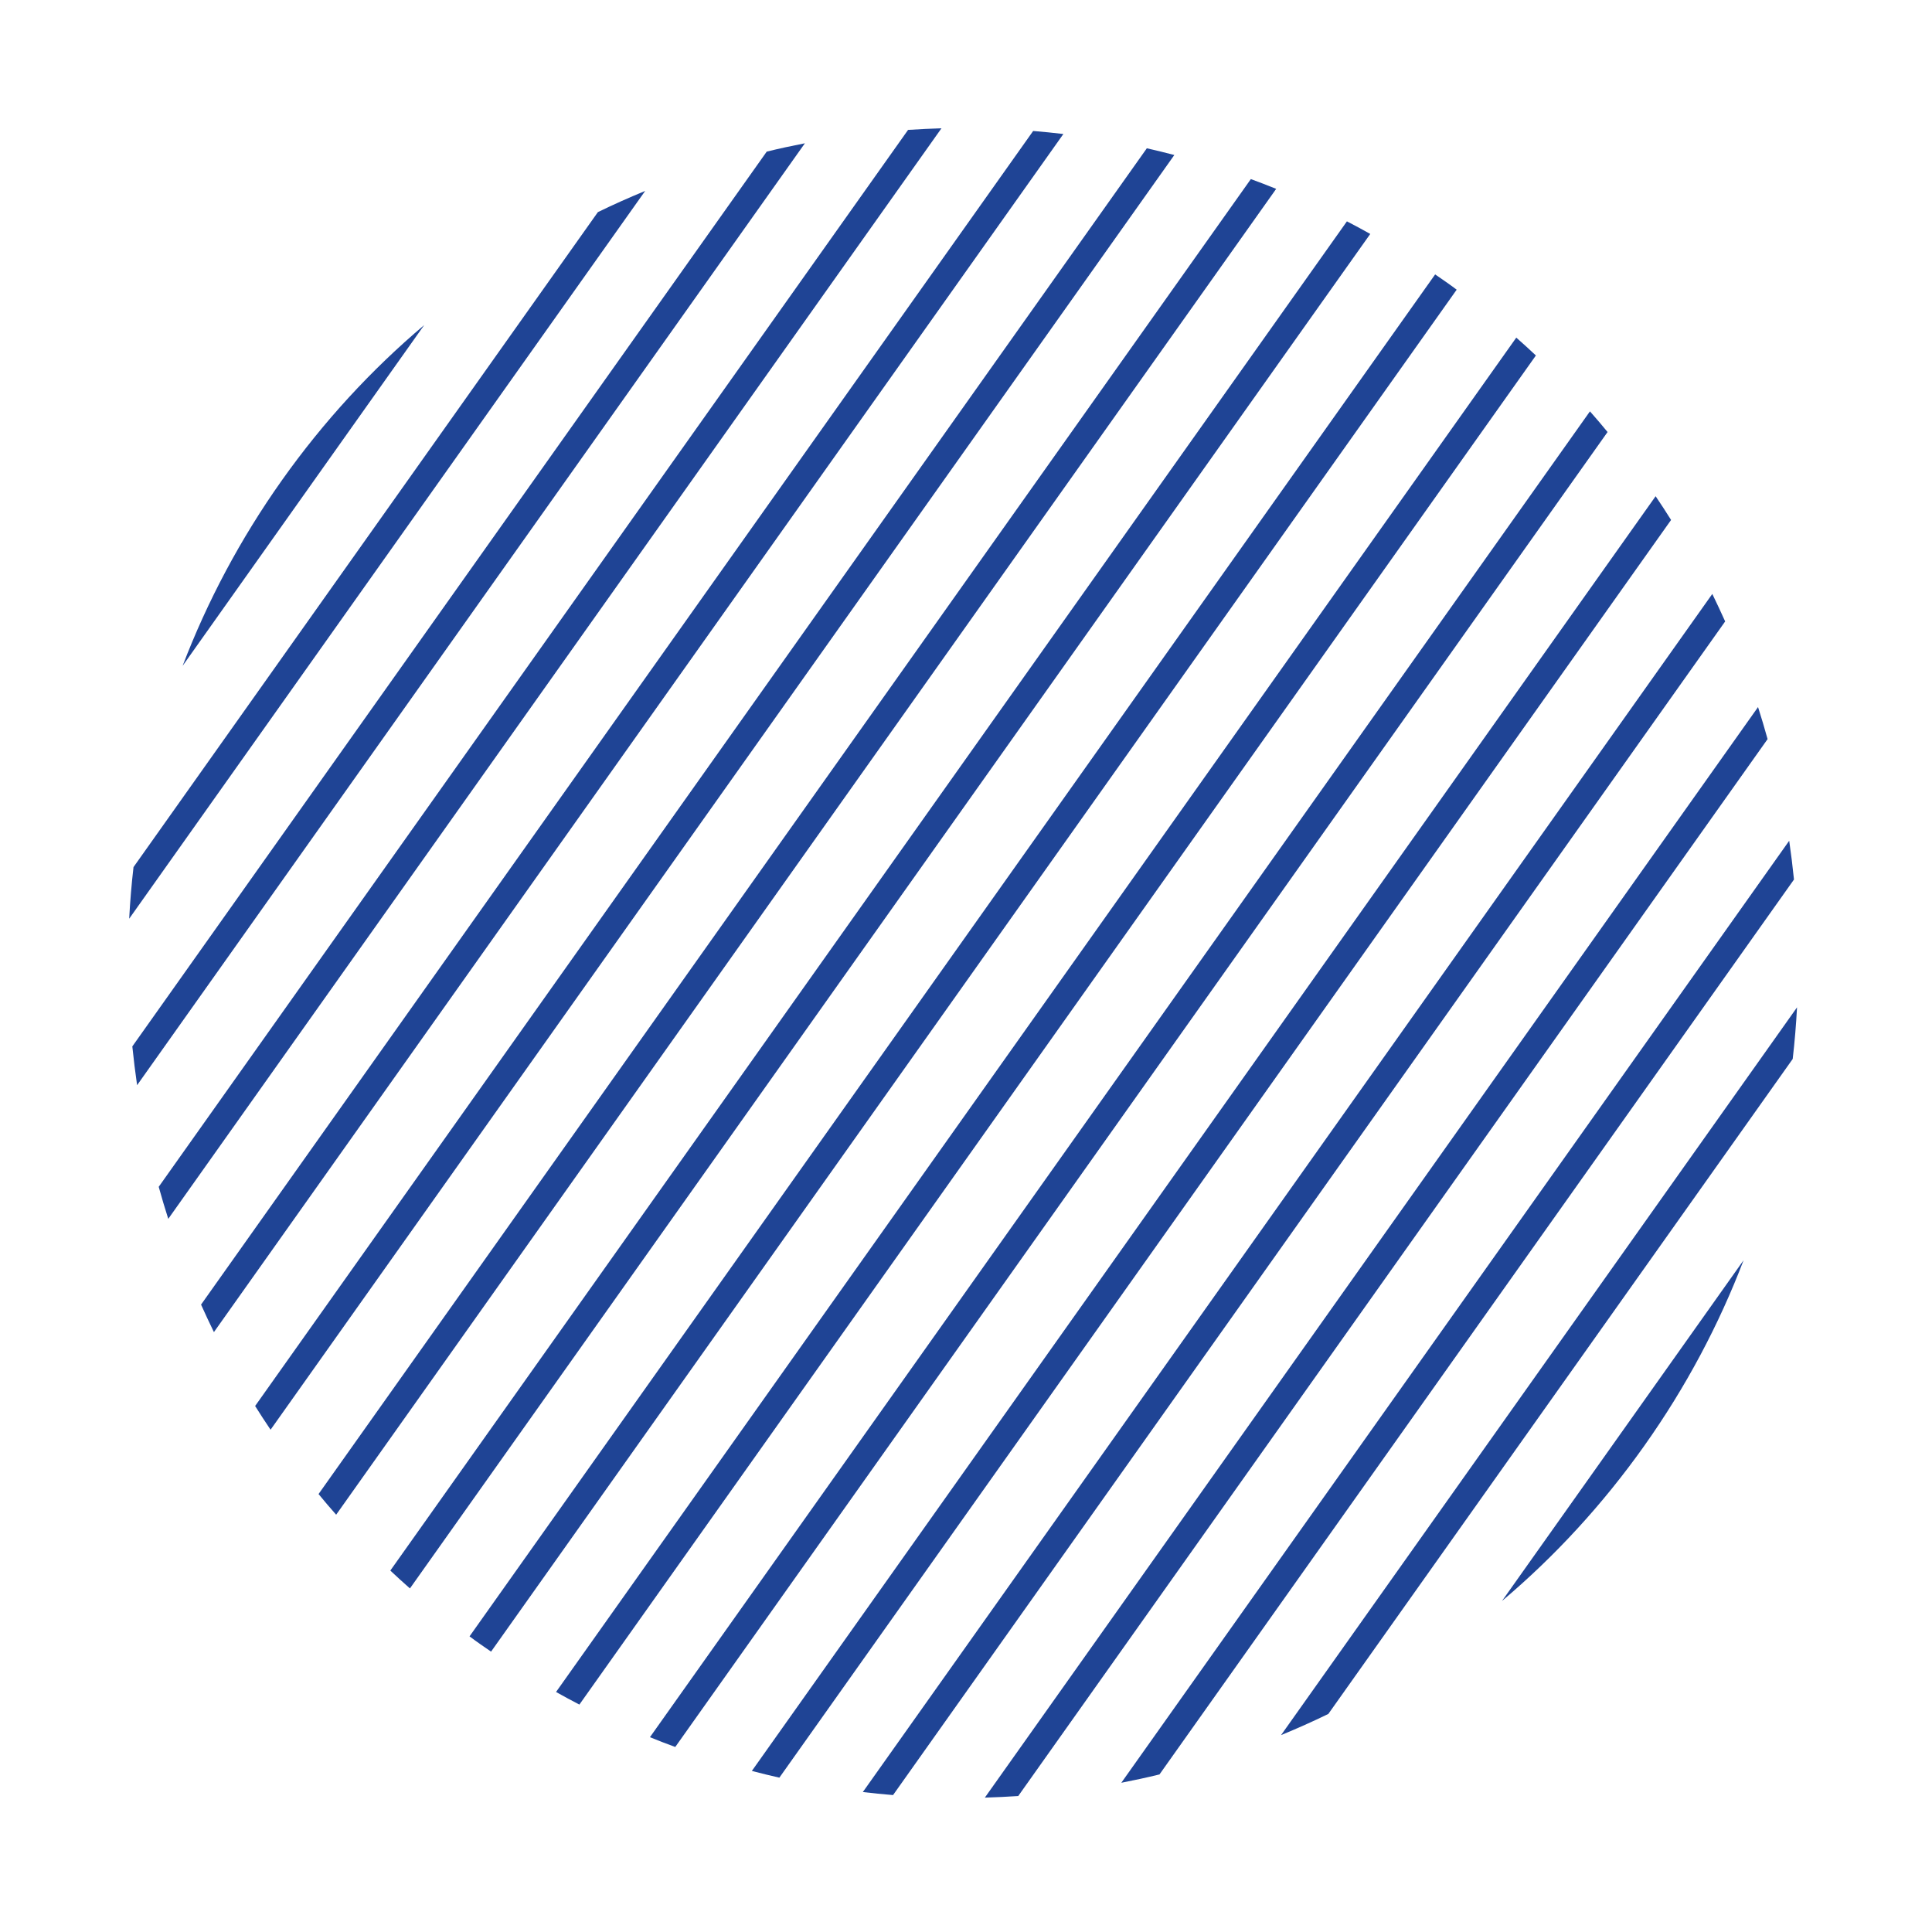 <svg width="308" height="308" viewBox="0 0 308 308" fill="none" xmlns="http://www.w3.org/2000/svg">
<path d="M88.645 269.737C89.879 270.435 91.124 271.098 92.366 271.744L244.852 56.67C243.831 55.712 242.794 54.757 241.726 53.824L88.631 269.756L88.645 269.737Z" fill="#1F4495"/>
<path d="M137.554 285.688C139.148 285.88 140.753 286.035 142.371 286.171L275.025 99.069C274.364 97.604 273.686 96.142 272.975 94.685L137.554 285.688Z" fill="#1F4495"/>
<path d="M103.612 276.945C104.957 277.488 106.299 278.014 107.651 278.504L256.279 68.872C255.369 67.758 254.428 66.666 253.471 65.578L103.612 276.945Z" fill="#1F4495"/>
<path d="M119.862 282.323C121.318 282.709 122.784 283.06 124.247 283.394L266.403 82.891C265.603 81.621 264.787 80.354 263.94 79.109L119.862 282.323Z" fill="#1F4495"/>
<path d="M157.003 286.578C158.779 286.532 160.563 286.434 162.328 286.322L281.789 117.829C281.308 116.11 280.812 114.411 280.267 112.72L157.003 286.578Z" fill="#1F4495"/>
<path d="M76.556 262.106C77.121 262.507 77.704 262.905 78.286 263.303L232.225 46.181C231.656 45.763 231.104 45.343 230.522 44.945C229.956 44.544 229.374 44.146 228.791 43.748L74.853 260.87C75.421 261.287 75.973 261.708 76.556 262.106Z" fill="#1F4495"/>
<path d="M178.76 284.209C180.802 283.809 182.821 283.38 184.846 282.88L285.997 140.213C285.781 138.14 285.535 136.09 285.235 134.032L178.774 284.189L178.76 284.209Z" fill="#1F4495"/>
<path d="M286.484 160.59L204.225 276.613C206.773 275.561 209.276 274.449 211.763 273.236L285.793 168.82C286.114 166.073 286.335 163.343 286.484 160.59Z" fill="#1F4495"/>
<path d="M21.095 166.819C21.311 168.891 21.557 170.942 21.856 173L128.317 22.842C126.276 23.241 124.256 23.671 122.232 24.171L21.081 166.838L21.095 166.819Z" fill="#1F4495"/>
<path d="M25.302 189.203C25.784 190.921 26.279 192.62 26.825 194.311L150.089 20.454C148.313 20.499 146.528 20.597 144.764 20.709L25.302 189.203Z" fill="#1F4495"/>
<path d="M239.449 255.228C247.847 248.137 255.479 239.874 262.131 230.492C268.783 221.109 274.038 211.176 277.965 200.903L239.449 255.228Z" fill="#1F4495"/>
<path d="M21.285 138.231C20.964 140.979 20.743 143.709 20.594 146.461L102.853 30.439C100.305 31.49 97.802 32.603 95.315 33.815L21.285 138.231Z" fill="#1F4495"/>
<path d="M67.628 51.823C59.231 58.913 51.599 67.177 44.947 76.559C38.295 85.941 33.04 95.875 29.113 106.148L67.628 51.823Z" fill="#1F4495"/>
<path d="M50.782 238.182C51.692 239.296 52.633 240.388 53.59 241.476L203.449 30.109C202.104 29.566 200.763 29.04 199.41 28.55L50.782 238.182Z" fill="#1F4495"/>
<path d="M62.226 250.381C63.246 251.339 64.284 252.295 65.352 253.227L218.447 37.295C217.213 36.596 215.968 35.934 214.726 35.288L62.239 250.362L62.226 250.381Z" fill="#1F4495"/>
<path d="M32.052 207.981C32.713 209.447 33.391 210.909 34.103 212.366L169.523 21.362C167.93 21.171 166.325 21.015 164.707 20.879L32.052 207.981Z" fill="#1F4495"/>
<path d="M40.672 224.144C41.471 225.414 42.288 226.681 43.134 227.926L187.212 24.712C185.757 24.325 184.291 23.975 182.827 23.641L40.672 224.144Z" fill="#1F4495"/>
</svg>
